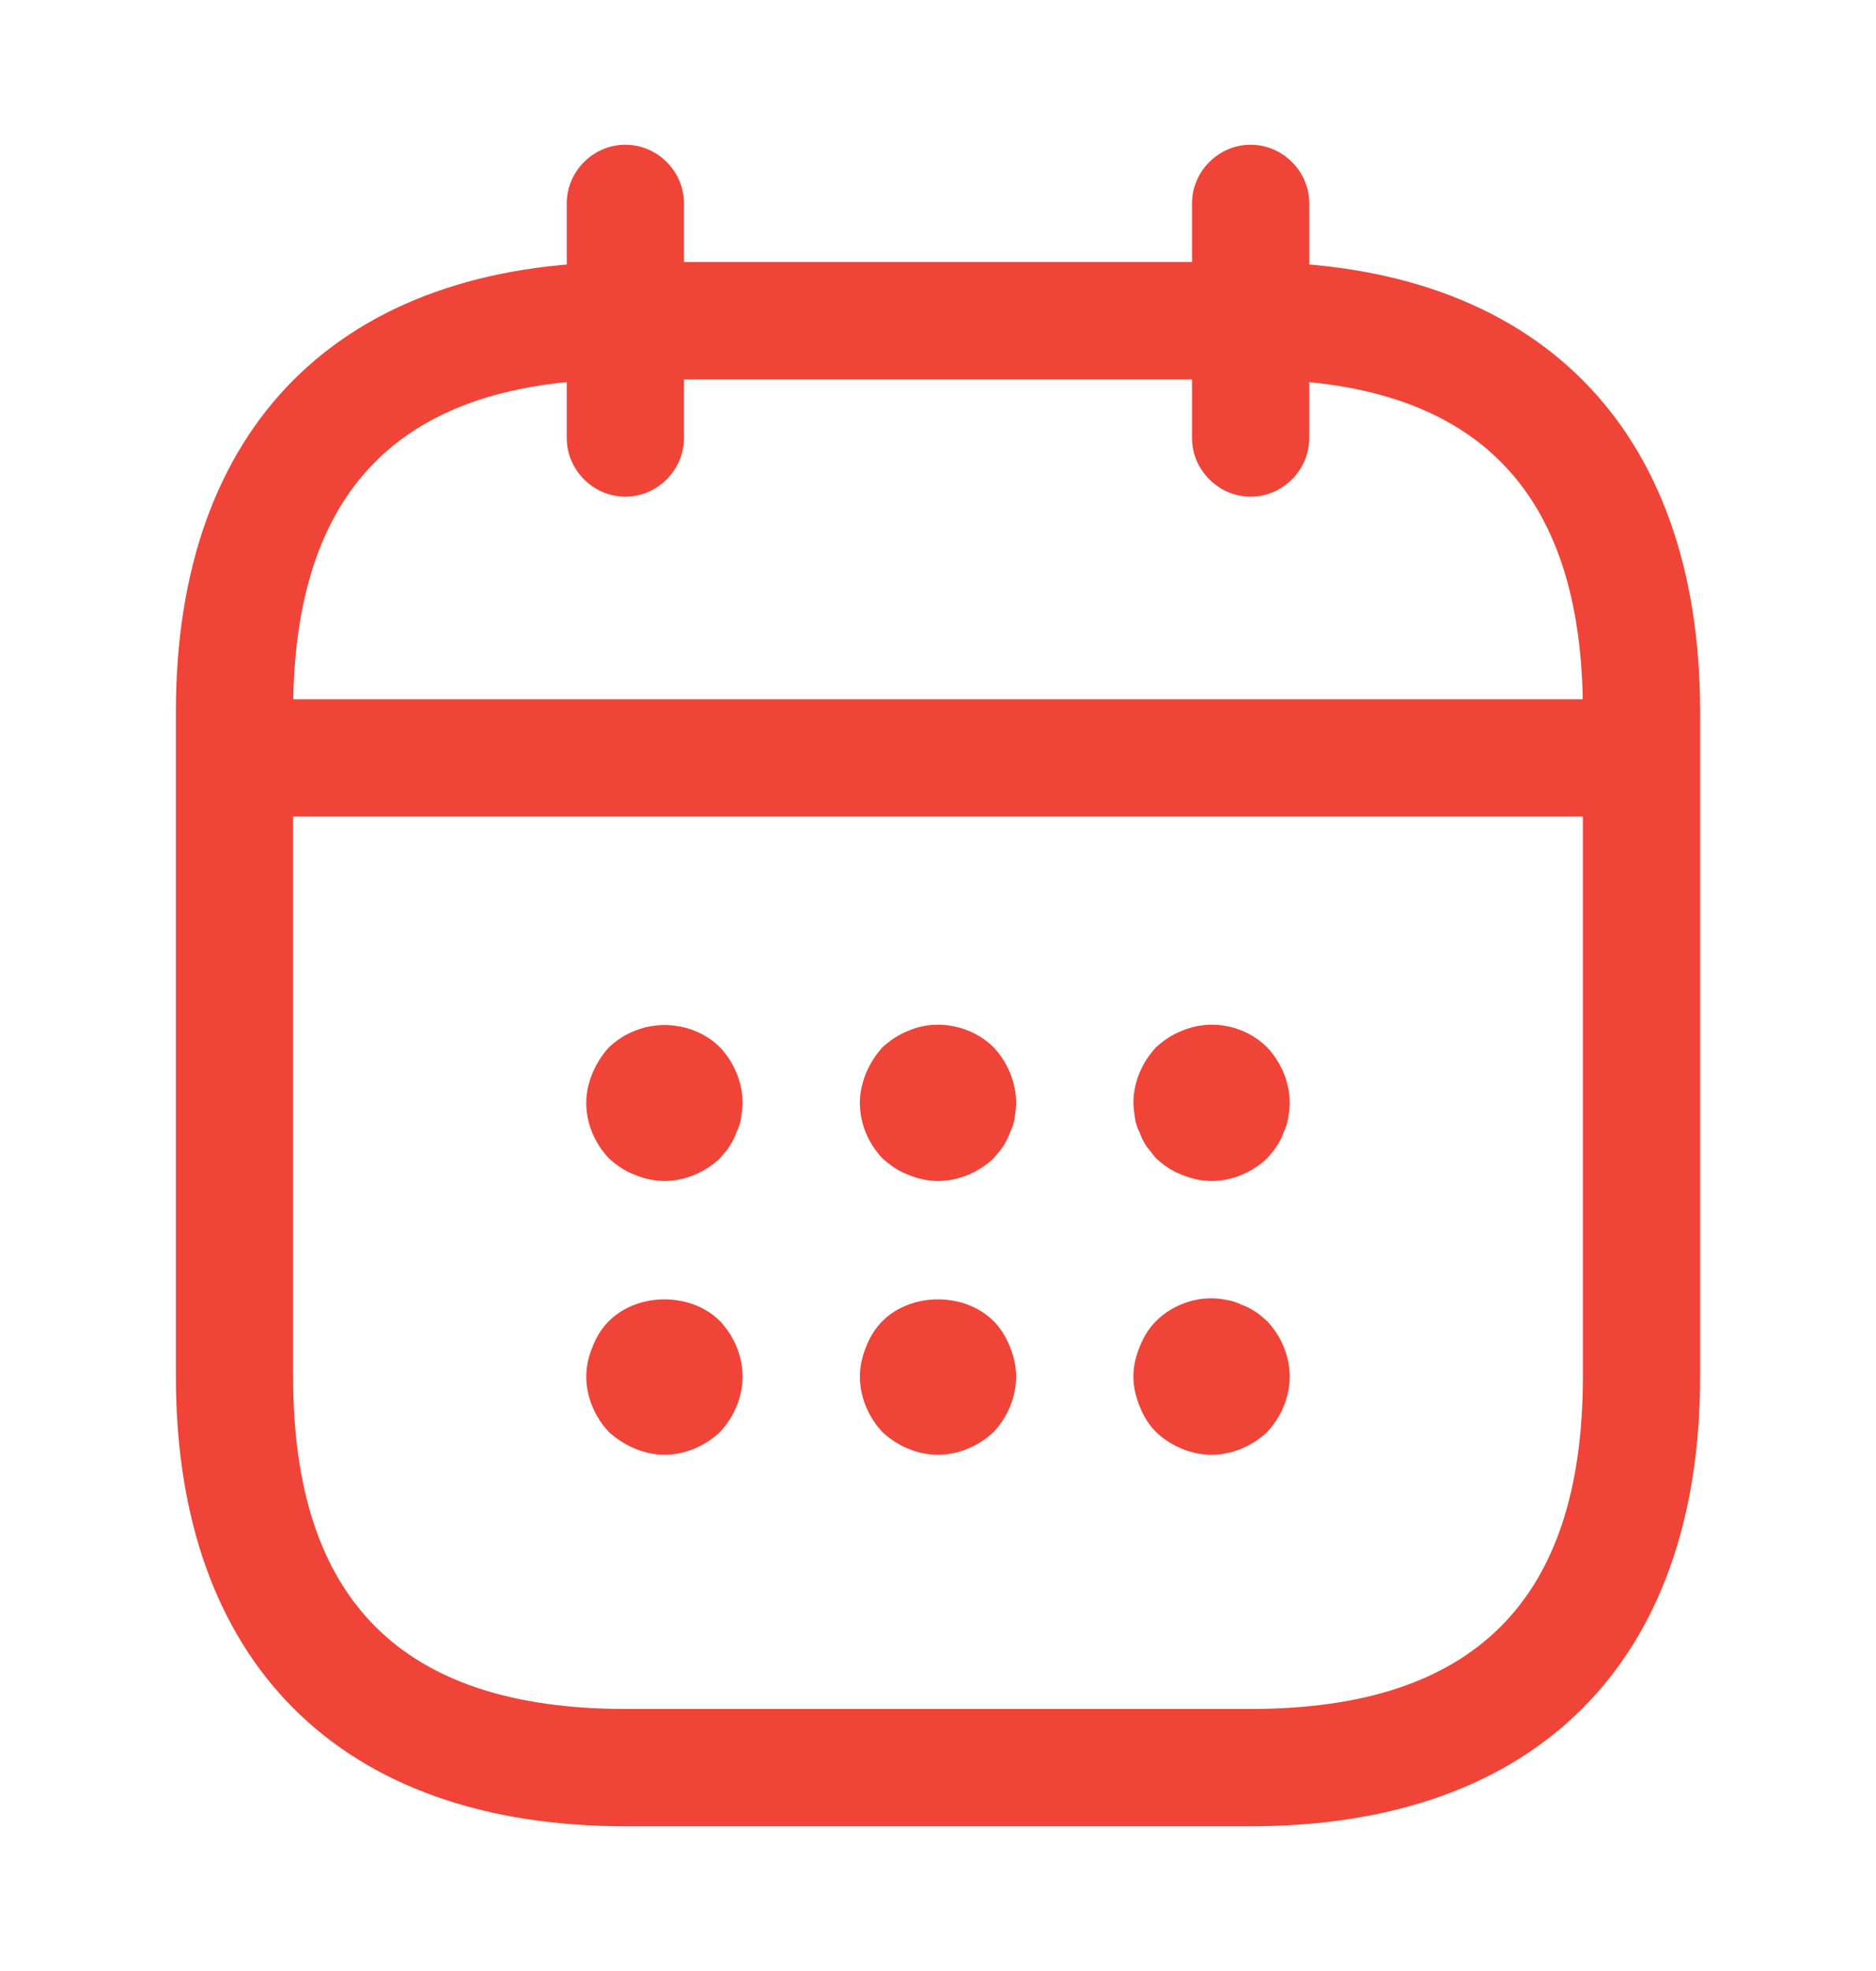 <svg width="20" height="21" viewBox="0 0 20 21" fill="none" xmlns="http://www.w3.org/2000/svg">
<g id="vuesax/outline/calendar">
<g id="calendar">
<path id="Vector" d="M6.667 5.292C6.325 5.292 6.042 5.008 6.042 4.667V2.167C6.042 1.825 6.325 1.542 6.667 1.542C7.008 1.542 7.292 1.825 7.292 2.167V4.667C7.292 5.008 7.008 5.292 6.667 5.292Z" fill="#F04438"/>
<path id="Vector_2" d="M13.333 5.292C12.992 5.292 12.708 5.008 12.708 4.667V2.167C12.708 1.825 12.992 1.542 13.333 1.542C13.675 1.542 13.958 1.825 13.958 2.167V4.667C13.958 5.008 13.675 5.292 13.333 5.292Z" fill="#F04438"/>
<path id="Vector_3" d="M7.083 12.583C6.975 12.583 6.867 12.558 6.767 12.517C6.658 12.475 6.575 12.417 6.492 12.342C6.342 12.183 6.25 11.975 6.25 11.75C6.25 11.642 6.275 11.533 6.317 11.433C6.358 11.333 6.417 11.242 6.492 11.158C6.575 11.083 6.658 11.025 6.767 10.983C7.067 10.858 7.442 10.925 7.675 11.158C7.825 11.317 7.917 11.533 7.917 11.75C7.917 11.8 7.908 11.858 7.9 11.917C7.892 11.967 7.875 12.017 7.85 12.067C7.833 12.117 7.808 12.167 7.775 12.217C7.75 12.258 7.708 12.3 7.675 12.342C7.517 12.492 7.3 12.583 7.083 12.583Z" fill="#F04438"/>
<path id="Vector_4" d="M10 12.583C9.892 12.583 9.783 12.558 9.683 12.517C9.575 12.475 9.492 12.417 9.408 12.342C9.258 12.183 9.167 11.975 9.167 11.75C9.167 11.642 9.192 11.533 9.233 11.433C9.275 11.333 9.333 11.242 9.408 11.158C9.492 11.083 9.575 11.025 9.683 10.983C9.983 10.85 10.358 10.925 10.592 11.158C10.742 11.317 10.833 11.533 10.833 11.75C10.833 11.8 10.825 11.858 10.817 11.917C10.808 11.967 10.792 12.017 10.767 12.067C10.75 12.117 10.725 12.167 10.692 12.217C10.667 12.258 10.625 12.3 10.592 12.342C10.433 12.492 10.217 12.583 10 12.583Z" fill="#F04438"/>
<path id="Vector_5" d="M12.917 12.583C12.808 12.583 12.7 12.558 12.6 12.517C12.492 12.475 12.408 12.417 12.325 12.342C12.292 12.3 12.258 12.258 12.225 12.217C12.192 12.167 12.167 12.117 12.15 12.067C12.125 12.017 12.108 11.967 12.1 11.917C12.092 11.858 12.083 11.8 12.083 11.75C12.083 11.533 12.175 11.317 12.325 11.158C12.408 11.083 12.492 11.025 12.6 10.983C12.908 10.85 13.275 10.925 13.508 11.158C13.658 11.317 13.75 11.533 13.75 11.75C13.75 11.8 13.742 11.858 13.733 11.917C13.725 11.967 13.708 12.017 13.683 12.067C13.667 12.117 13.642 12.167 13.608 12.217C13.583 12.258 13.542 12.3 13.508 12.342C13.35 12.492 13.133 12.583 12.917 12.583Z" fill="#F04438"/>
<path id="Vector_6" d="M7.083 15.5C6.975 15.5 6.867 15.475 6.767 15.433C6.667 15.392 6.575 15.333 6.492 15.258C6.342 15.1 6.25 14.883 6.25 14.667C6.25 14.558 6.275 14.45 6.317 14.35C6.358 14.242 6.417 14.15 6.492 14.075C6.8 13.767 7.367 13.767 7.675 14.075C7.825 14.233 7.917 14.45 7.917 14.667C7.917 14.883 7.825 15.1 7.675 15.258C7.517 15.408 7.3 15.5 7.083 15.5Z" fill="#F04438"/>
<path id="Vector_7" d="M10 15.5C9.783 15.5 9.567 15.408 9.408 15.258C9.258 15.1 9.167 14.883 9.167 14.667C9.167 14.558 9.192 14.45 9.233 14.35C9.275 14.242 9.333 14.15 9.408 14.075C9.717 13.767 10.283 13.767 10.592 14.075C10.667 14.15 10.725 14.242 10.767 14.35C10.808 14.45 10.833 14.558 10.833 14.667C10.833 14.883 10.742 15.1 10.592 15.258C10.433 15.408 10.217 15.5 10 15.5Z" fill="#F04438"/>
<path id="Vector_8" d="M12.917 15.5C12.7 15.5 12.483 15.408 12.325 15.258C12.25 15.183 12.192 15.092 12.15 14.983C12.108 14.883 12.083 14.775 12.083 14.667C12.083 14.558 12.108 14.45 12.15 14.35C12.192 14.242 12.25 14.15 12.325 14.075C12.517 13.883 12.808 13.792 13.075 13.85C13.133 13.858 13.183 13.875 13.233 13.9C13.283 13.917 13.333 13.942 13.383 13.975C13.425 14 13.467 14.042 13.508 14.075C13.658 14.233 13.75 14.45 13.75 14.667C13.75 14.883 13.658 15.1 13.508 15.258C13.35 15.408 13.133 15.5 12.917 15.5Z" fill="#F04438"/>
<path id="Vector_9" d="M17.083 8.7H2.917C2.575 8.7 2.292 8.417 2.292 8.075C2.292 7.733 2.575 7.45 2.917 7.45H17.083C17.425 7.45 17.708 7.733 17.708 8.075C17.708 8.417 17.425 8.7 17.083 8.7Z" fill="#F04438"/>
<path id="Vector_10" d="M13.333 19.458H6.667C3.625 19.458 1.875 17.708 1.875 14.667V7.583C1.875 4.542 3.625 2.792 6.667 2.792H13.333C16.375 2.792 18.125 4.542 18.125 7.583V14.667C18.125 17.708 16.375 19.458 13.333 19.458ZM6.667 4.042C4.283 4.042 3.125 5.2 3.125 7.583V14.667C3.125 17.05 4.283 18.208 6.667 18.208H13.333C15.717 18.208 16.875 17.05 16.875 14.667V7.583C16.875 5.2 15.717 4.042 13.333 4.042H6.667Z" fill="#F04438"/>
</g>
</g>
</svg>
